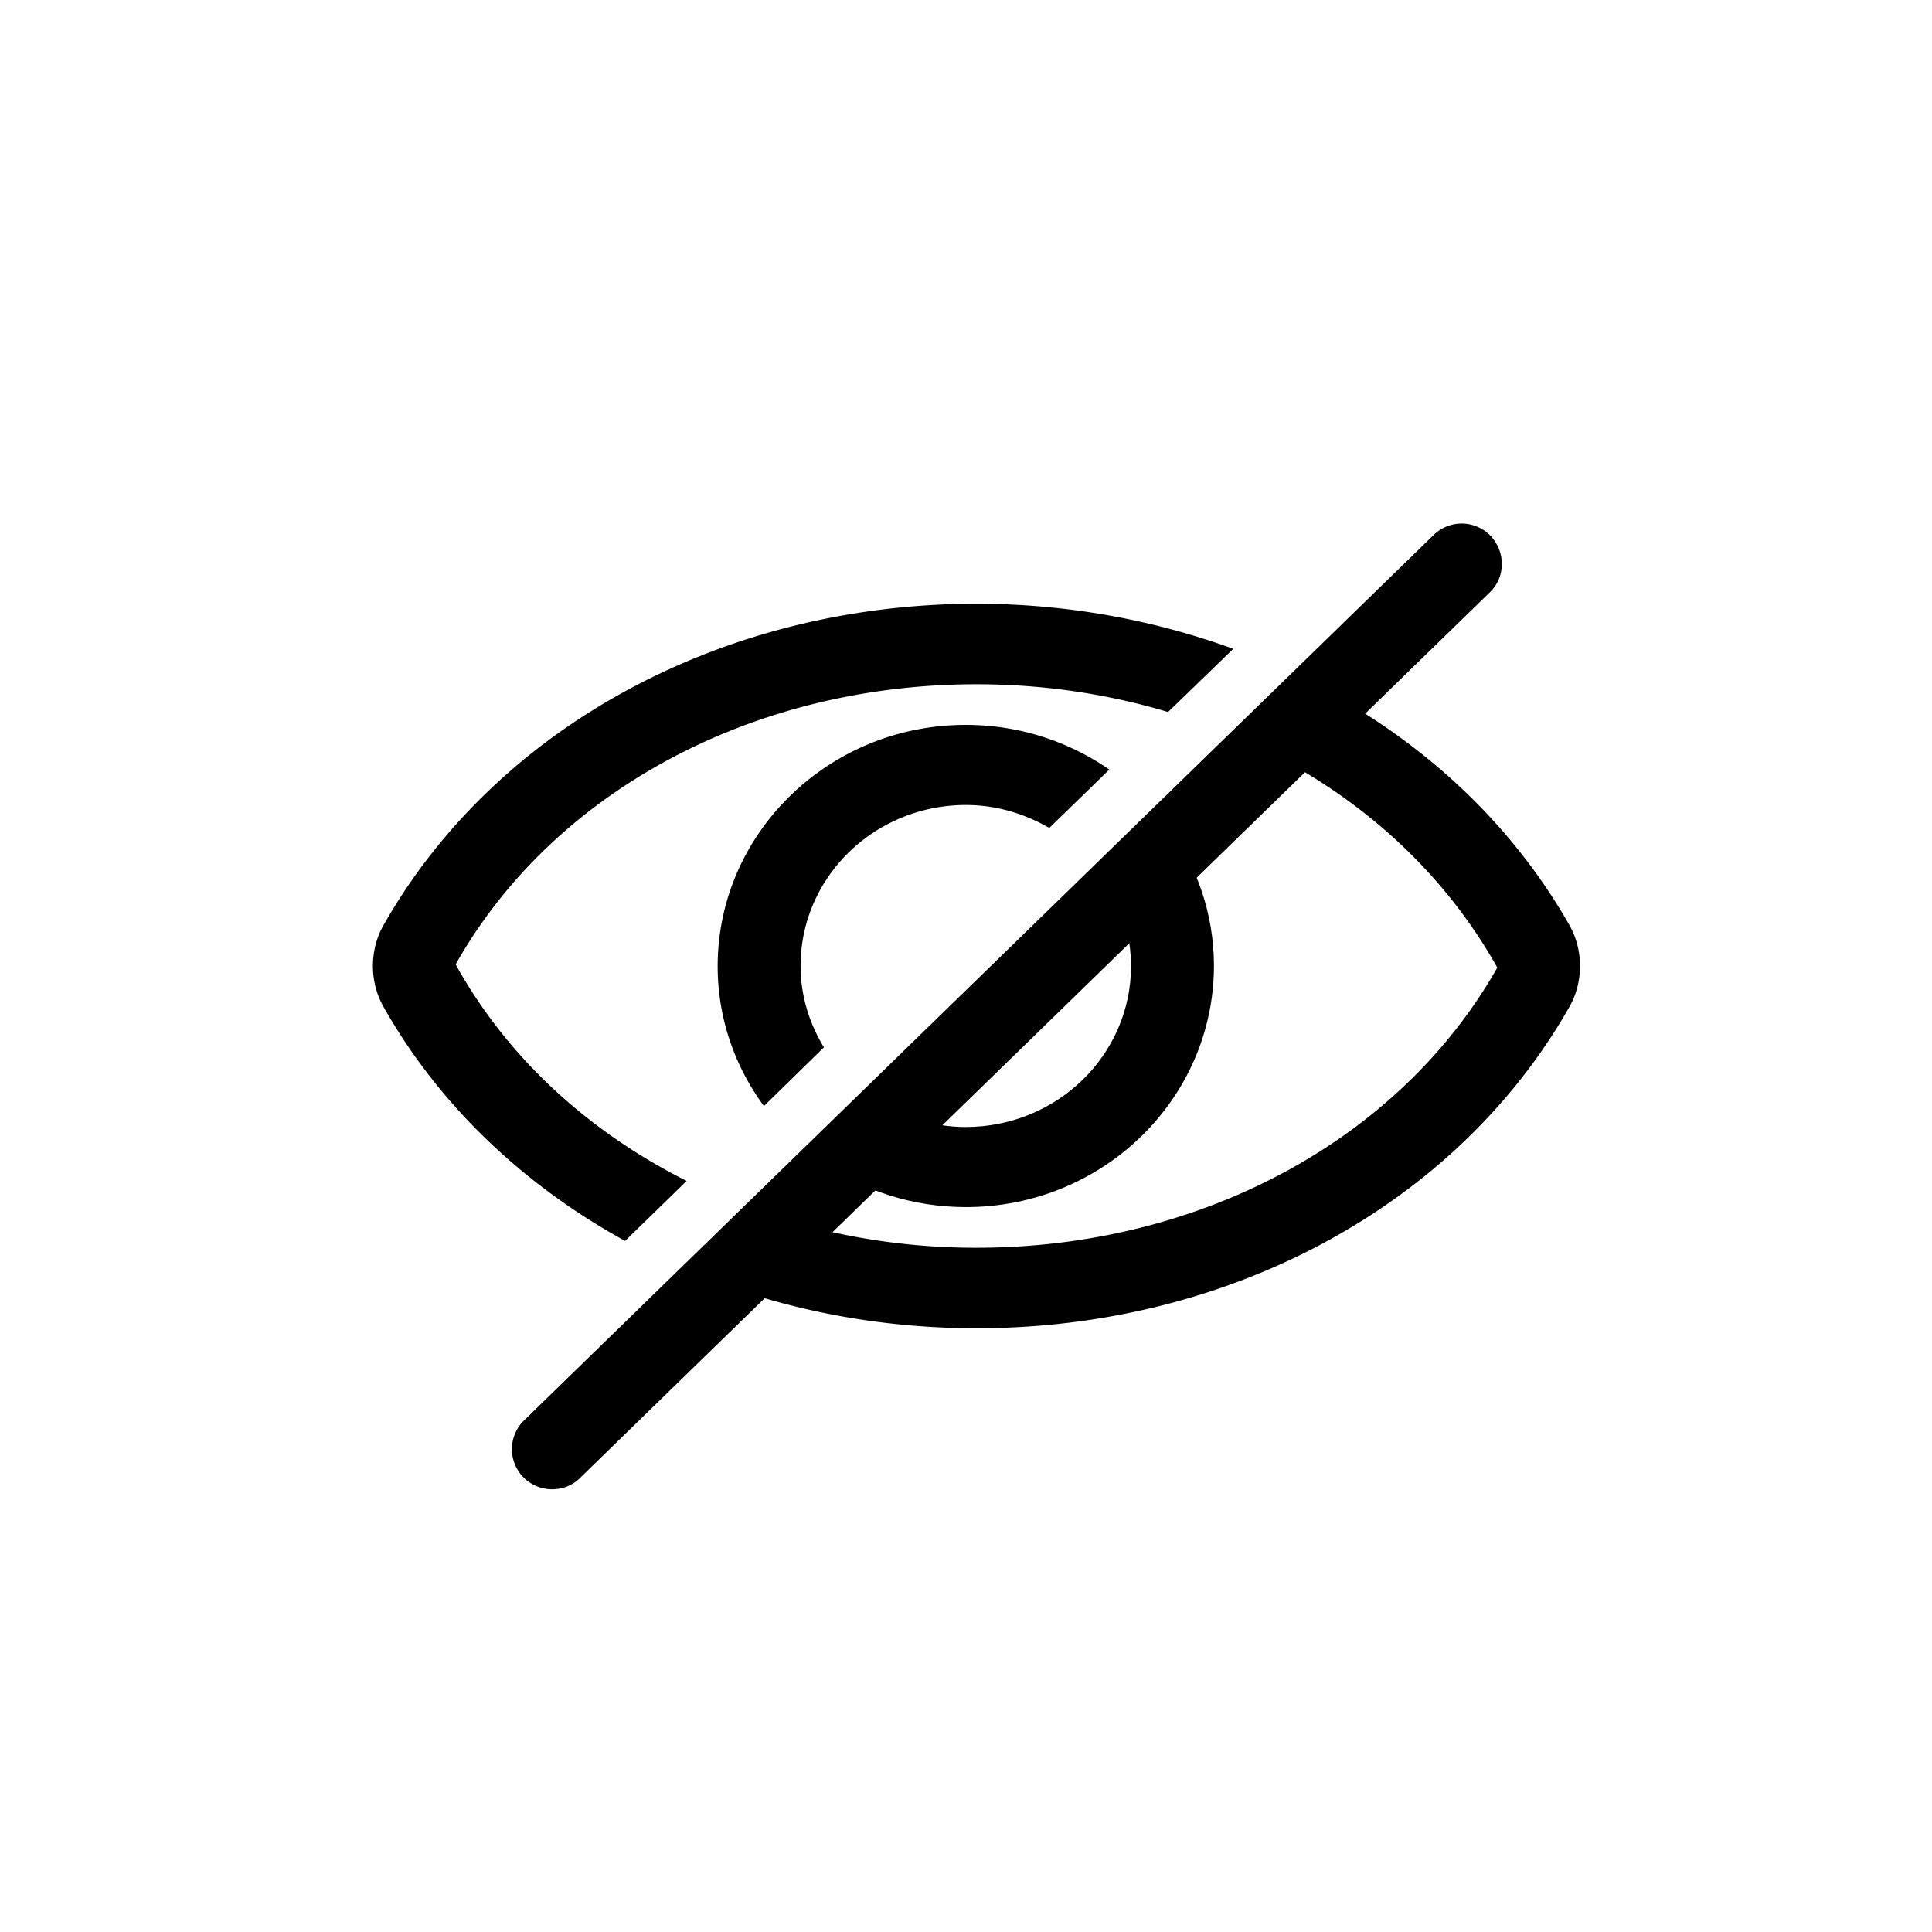 <svg t="1638022285965" class="icon" viewBox="0 0 1024 1024" version="1.1"
    xmlns="http://www.w3.org/2000/svg" p-id="1366" width="32" height="32">
    <path d="M292.693 789.333a21.248 21.248 0 0 1-14.933-36.48l482.133-469.333a21.248 21.248 0 0 1 30.08 0.427c8.107 8.533 8.107 21.973-0.427 30.08l-482.133 469.333c-4.053 4.053-9.387 5.973-14.72 5.973zM436.693 555.093c-7.68-12.587-12.373-27.307-12.373-43.093 0-47.147 39.253-85.333 87.68-85.333 16.213 0 31.147 4.693 44.16 12.16l31.787-30.933a133.205 133.205 0 0 0-76.16-23.68c-72.533 0-131.413 57.387-131.413 128 0 27.52 9.173 53.12 24.533 74.027l31.787-31.147z" p-id="1367"></path>
    <path d="M587.093 468.907c7.68 12.587 12.373 27.307 12.373 43.093 0 47.147-39.253 85.333-87.68 85.333-16.213 0-31.147-4.693-44.16-12.16l-31.787 30.933c21.547 14.933 47.787 23.68 76.16 23.68 72.533 0 131.413-57.387 131.413-128 0-27.52-9.173-53.12-24.533-74.027l-31.787 31.147z" p-id="1368"></path>
    <path d="M331.307 657.707l32.64-31.787c-51.84-26.027-94.933-65.067-122.453-114.773C293.12 419.627 398.933 362.667 517.547 362.667c35.413 0 69.547 5.12 101.547 14.72l34.56-33.493C611.413 328.533 565.333 320 517.547 320c-134.4 0-254.933 65.493-314.453 170.667-7.253 13.013-7.253 29.653 0 42.667 29.44 52.267 74.24 94.72 128.213 124.373zM832 490.667c-30.933-54.613-78.507-98.56-135.68-128l-32.64 31.787c55.253 25.813 100.907 66.56 129.92 118.4C741.76 604.373 635.947 661.333 517.547 661.333a352 352 0 0 1-110.08-17.493l-34.133 33.28c44.373 17.493 93.44 26.88 144.213 26.88 134.4 0 254.933-65.493 314.453-170.667 7.253-13.013 7.253-29.653 0-42.667z" p-id="1369"></path>
</svg>